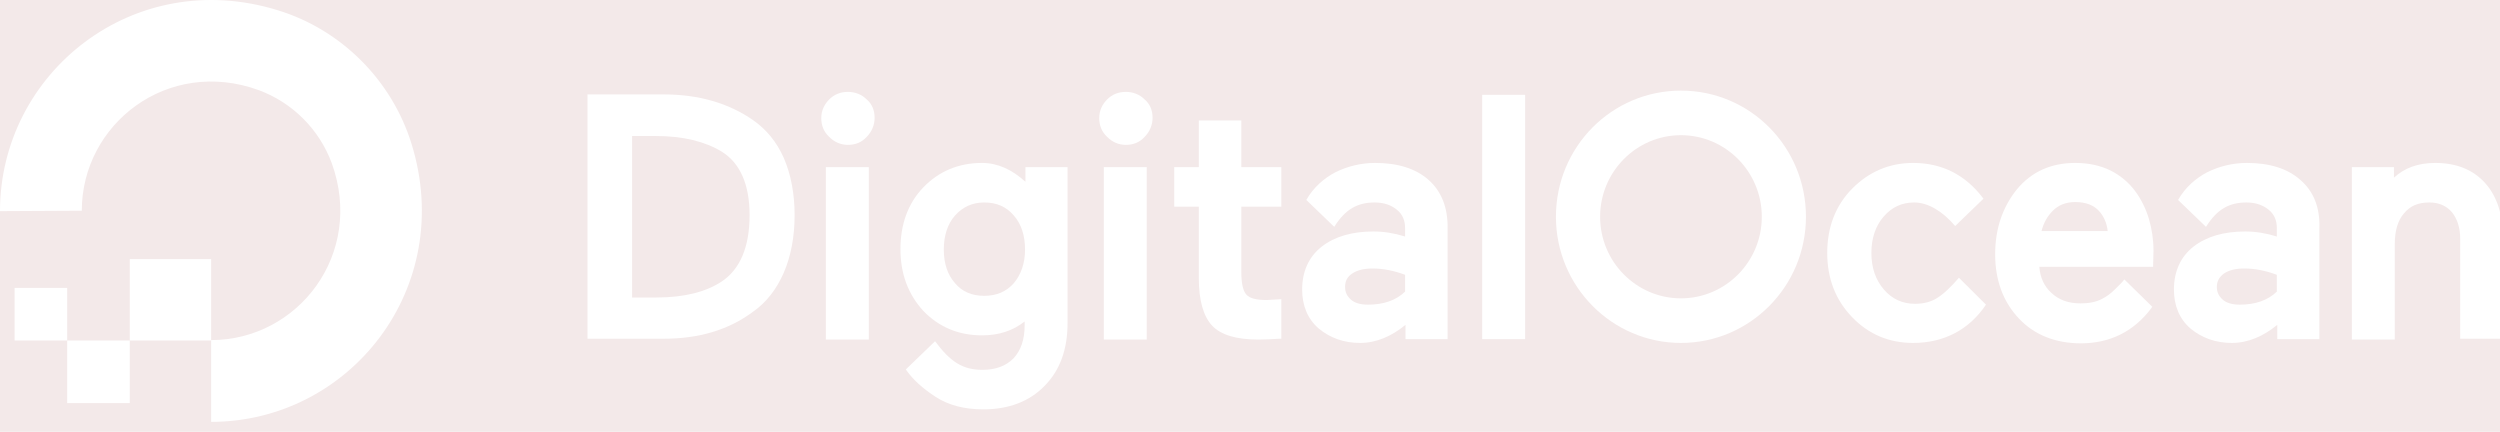 <?xml version="1.0" encoding="UTF-8"?>
<svg width="110px" height="19px" viewBox="0 0 110 19" version="1.1" xmlns="http://www.w3.org/2000/svg" xmlns:xlink="http://www.w3.org/1999/xlink">
    <title>D57A2625-6D7A-4ABB-BFB8-36A86F50BB2D</title>
    <defs>
        <filter id="logo-digitalfilter-1">
            <feColorMatrix in="SourceGraphic" type="matrix" values="0 0 0 0 0.369 0 0 0 0 0.247 0 0 0 0 0.557 0 0 0 1 0"></feColorMatrix>
        </filter>
    </defs>
    <g id="logo-digitalHome-e-Busca---UI" stroke="none" stroke-width="1" fill="none" fill-rule="evenodd">
        <g id="logo-digitaldesk_Home" transform="translate(-921, -3619)">
            <rect fill="#FFFFFF" x="0" y="0" width="1220" height="4208"></rect>
            <g id="logo-digitallogos" transform="translate(0, 3485)">
                <rect id="logo-digitalRectangle" fill="#F3E9E9" transform="translate(610, 124) scale(1, -1) translate(-610, -124) " x="0" y="0" width="1220" height="248"></rect>
                <g id="logo-digital1.-assets/logo_Ilda-Copy" transform="translate(520.5, 82)" filter="url(#logo-digitalfilter-1)">
                    <g transform="translate(400.5, 52)">
                        <g id="logo-digitalDO_Logo_horizontal_white" transform="translate(0, 0)" fill="#FFFFFF">
                            <g id="logo-digitalXMLID_44_">
                                <g id="logo-digitalXMLID_48_" fill-rule="nonzero">
                                    <path d="M9.29,18.562 L9.29,14.964 C13.109,14.964 16.047,11.181 14.597,7.178 C14.046,5.691 12.871,4.516 11.383,3.965 C7.381,2.514 3.599,5.452 3.599,9.271 C3.599,9.271 3.599,9.271 3.599,9.271 L0,9.29 C0,3.212 5.875,-1.525 12.246,0.458 C15.037,1.321 17.24,3.543 18.103,6.315 C20.086,12.687 15.368,18.562 9.29,18.562 Z" id="logo-digitalXMLID_49_"></path>
                                </g>
                                <polygon id="logo-digitalXMLID_47_" points="9.29 14.982 5.71 14.982 5.71 11.401 5.71 11.401 9.29 11.401 9.29 11.401"></polygon>
                                <polygon id="logo-digitalXMLID_46_" points="5.71 17.736 2.956 17.736 2.956 17.736 2.956 14.982 5.71 14.982"></polygon>
                                <polygon id="logo-digitalXMLID_45_" points="2.956 14.982 0.643 14.982 0.643 14.982 0.643 12.668 0.643 12.668 2.956 12.668 2.956 12.668"></polygon>
                            </g>
                            <g id="logo-digitalXMLID_2370_" transform="translate(25.85, 3.987)" fill-rule="nonzero">
                                <path d="M7.279,1.295 C6.216,0.555 4.896,0.167 3.355,0.167 L0,0.167 L0,10.917 L3.355,10.917 C4.896,10.917 6.216,10.528 7.279,9.732 C7.866,9.325 8.324,8.733 8.636,8.012 C8.948,7.29 9.113,6.439 9.113,5.477 C9.113,4.533 8.948,3.682 8.636,2.96 C8.324,2.257 7.866,1.702 7.279,1.295 Z M1.962,1.998 L3.025,1.998 C4.199,1.998 5.171,2.239 5.904,2.683 C6.711,3.182 7.132,4.126 7.132,5.477 C7.132,6.883 6.711,7.864 5.904,8.4 L5.904,8.4 C5.207,8.863 4.235,9.103 3.044,9.103 L1.962,9.103 L1.962,1.998 Z" id="logo-digitalXMLID_2635_"></path>
                                <path d="M11.46,0.056 C11.13,0.056 10.855,0.167 10.634,0.389 C10.414,0.611 10.286,0.888 10.286,1.203 C10.286,1.536 10.396,1.813 10.634,2.035 C10.855,2.257 11.13,2.387 11.46,2.387 C11.79,2.387 12.065,2.276 12.285,2.035 C12.505,1.813 12.633,1.517 12.633,1.203 C12.633,0.87 12.523,0.592 12.285,0.389 C12.065,0.167 11.771,0.056 11.46,0.056 Z" id="logo-digitalXMLID_2634_"></path>
                                <rect id="logo-digitalXMLID_2564_" x="10.488" y="3.367" width="1.889" height="7.586"></rect>
                                <path d="M19.252,3.997 C18.684,3.478 18.042,3.182 17.364,3.182 C16.318,3.182 15.457,3.553 14.778,4.256 C14.1,4.959 13.77,5.884 13.77,6.975 C13.77,8.049 14.1,8.955 14.778,9.695 C15.457,10.398 16.318,10.769 17.364,10.769 C18.097,10.769 18.72,10.565 19.234,10.158 L19.234,10.324 C19.234,10.954 19.069,11.435 18.739,11.786 C18.409,12.119 17.95,12.286 17.382,12.286 C16.502,12.286 15.97,11.934 15.292,11.028 L14.008,12.267 L14.045,12.323 C14.32,12.711 14.742,13.1 15.31,13.47 C15.878,13.84 16.575,14.025 17.419,14.025 C18.537,14.025 19.454,13.673 20.114,12.989 C20.792,12.304 21.122,11.379 21.122,10.232 L21.122,3.367 L19.27,3.367 L19.27,3.997 L19.252,3.997 Z M18.757,8.474 C18.427,8.844 18.005,9.029 17.455,9.029 C16.905,9.029 16.483,8.844 16.172,8.474 C15.842,8.104 15.677,7.605 15.677,6.994 C15.677,6.383 15.842,5.865 16.172,5.495 C16.502,5.125 16.924,4.922 17.455,4.922 C18.005,4.922 18.427,5.107 18.757,5.495 C19.087,5.865 19.252,6.383 19.252,6.994 C19.252,7.605 19.069,8.104 18.757,8.474 Z" id="logo-digitalXMLID_2561_"></path>
                                <rect id="logo-digitalXMLID_2560_" x="22.717" y="3.367" width="1.889" height="7.586"></rect>
                                <path d="M23.689,0.056 C23.359,0.056 23.084,0.167 22.864,0.389 C22.644,0.611 22.516,0.888 22.516,1.203 C22.516,1.536 22.626,1.813 22.864,2.035 C23.084,2.257 23.359,2.387 23.689,2.387 C24.019,2.387 24.294,2.276 24.514,2.035 C24.734,1.813 24.863,1.517 24.863,1.203 C24.863,0.87 24.753,0.592 24.514,0.389 C24.294,0.167 24.001,0.056 23.689,0.056 Z" id="logo-digitalXMLID_2552_"></path>
                                <path d="M28.75,1.314 L26.898,1.314 L26.898,3.367 L25.816,3.367 L25.816,5.107 L26.898,5.107 L26.898,8.252 C26.898,9.233 27.1,9.936 27.485,10.343 C27.87,10.75 28.548,10.954 29.52,10.954 C29.832,10.954 30.143,10.935 30.437,10.917 L30.528,10.917 L30.528,9.177 L29.887,9.214 C29.428,9.214 29.135,9.14 28.988,8.974 C28.841,8.807 28.768,8.474 28.768,7.975 L28.768,5.107 L30.528,5.107 L30.528,3.367 L28.768,3.367 L28.768,1.314 L28.75,1.314 Z" id="logo-digitalXMLID_2509_"></path>
                                <rect id="logo-digitalXMLID_2508_" x="39.366" y="0.185" width="1.889" height="10.75"></rect>
                                <path d="M60.342,8.234 C60.012,8.622 59.663,8.955 59.388,9.122 L59.388,9.122 C59.131,9.288 58.801,9.381 58.416,9.381 C57.866,9.381 57.408,9.177 57.041,8.752 C56.674,8.326 56.491,7.79 56.491,7.142 C56.491,6.494 56.674,5.958 57.023,5.551 C57.39,5.125 57.83,4.922 58.38,4.922 C58.985,4.922 59.626,5.31 60.177,5.958 L61.423,4.755 L61.423,4.755 C60.617,3.682 59.571,3.182 58.325,3.182 C57.28,3.182 56.381,3.571 55.648,4.311 C54.914,5.051 54.548,6.013 54.548,7.142 C54.548,8.271 54.914,9.214 55.648,9.973 C56.381,10.732 57.28,11.102 58.325,11.102 C59.7,11.102 60.8,10.509 61.533,9.418 L60.342,8.234 Z" id="logo-digitalXMLID_2470_"></path>
                                <path d="M68.097,4.422 C67.822,4.052 67.456,3.738 67.016,3.516 C66.557,3.293 66.044,3.182 65.457,3.182 C64.394,3.182 63.532,3.571 62.89,4.348 C62.267,5.125 61.937,6.069 61.937,7.198 C61.937,8.345 62.285,9.288 62.982,10.028 C63.66,10.75 64.595,11.12 65.714,11.12 C66.979,11.12 68.042,10.602 68.812,9.566 L68.849,9.51 L67.621,8.308 L67.621,8.308 C67.511,8.456 67.346,8.604 67.199,8.752 C67.016,8.937 66.832,9.066 66.649,9.159 C66.374,9.307 66.044,9.362 65.695,9.362 C65.164,9.362 64.742,9.214 64.412,8.9 C64.1,8.622 63.917,8.234 63.88,7.753 L68.886,7.753 L68.904,7.05 C68.904,6.55 68.831,6.087 68.702,5.643 C68.574,5.218 68.372,4.792 68.097,4.422 Z M63.972,6.198 C64.064,5.828 64.229,5.532 64.467,5.292 C64.724,5.033 65.054,4.903 65.457,4.903 C65.916,4.903 66.264,5.033 66.502,5.292 C66.722,5.532 66.851,5.828 66.887,6.18 L63.972,6.18 L63.972,6.198 Z" id="logo-digitalXMLID_2460_"></path>
                                <path d="M75.358,3.923 L75.358,3.923 C74.79,3.423 74.001,3.182 73.011,3.182 C72.388,3.182 71.801,3.33 71.269,3.59 C70.774,3.849 70.298,4.256 69.986,4.811 L70.004,4.829 L71.214,5.995 C71.709,5.199 72.26,4.922 72.993,4.922 C73.396,4.922 73.708,5.033 73.965,5.236 C74.221,5.44 74.331,5.717 74.331,6.05 L74.331,6.42 C73.855,6.272 73.396,6.198 72.938,6.198 C72.003,6.198 71.233,6.42 70.664,6.864 C70.096,7.309 69.803,7.956 69.803,8.752 C69.803,9.455 70.041,10.047 70.536,10.472 C71.031,10.88 71.636,11.102 72.351,11.102 C73.066,11.102 73.745,10.806 74.35,10.306 L74.35,10.935 L76.202,10.935 L76.202,6.069 C76.238,5.144 75.945,4.422 75.358,3.923 Z M72.003,8.049 C72.223,7.901 72.516,7.827 72.901,7.827 C73.36,7.827 73.836,7.919 74.331,8.104 L74.331,8.844 C73.928,9.233 73.378,9.418 72.7,9.418 C72.37,9.418 72.113,9.344 71.948,9.196 C71.783,9.048 71.691,8.881 71.691,8.641 C71.691,8.382 71.801,8.197 72.003,8.049 Z" id="logo-digitalXMLID_2456_"></path>
                                <path d="M83.499,4.071 C82.967,3.478 82.234,3.182 81.299,3.182 C80.547,3.182 79.942,3.404 79.484,3.83 L79.484,3.367 L77.632,3.367 L77.632,10.954 L79.52,10.954 L79.52,6.753 C79.52,6.18 79.649,5.717 79.924,5.403 C80.199,5.07 80.547,4.922 81.042,4.922 C81.464,4.922 81.794,5.07 82.032,5.347 C82.271,5.643 82.399,6.032 82.399,6.531 L82.399,10.917 L84.287,10.917 L84.287,6.55 C84.287,5.495 84.031,4.663 83.499,4.071 Z" id="logo-digitalXMLID_2454_"></path>
                                <path d="M37.001,3.923 L37.001,3.923 C36.432,3.423 35.644,3.182 34.654,3.182 C34.03,3.182 33.444,3.33 32.912,3.59 C32.417,3.849 31.94,4.256 31.628,4.811 L31.647,4.829 L32.857,5.995 C33.352,5.199 33.902,4.922 34.635,4.922 C35.039,4.922 35.351,5.033 35.607,5.236 C35.864,5.44 35.974,5.717 35.974,6.05 L35.974,6.42 C35.497,6.272 35.039,6.198 34.58,6.198 C33.645,6.198 32.875,6.42 32.307,6.864 C31.738,7.309 31.445,7.956 31.445,8.752 C31.445,9.455 31.683,10.047 32.178,10.472 C32.674,10.88 33.279,11.102 33.994,11.102 C34.709,11.102 35.387,10.806 35.992,10.306 L35.992,10.935 L37.844,10.935 L37.844,6.069 C37.862,5.144 37.569,4.422 37.001,3.923 Z M33.645,8.049 C33.865,7.901 34.159,7.827 34.544,7.827 C35.002,7.827 35.479,7.919 35.974,8.104 L35.974,8.844 C35.571,9.233 35.02,9.418 34.342,9.418 C34.012,9.418 33.755,9.344 33.59,9.196 C33.425,9.048 33.334,8.881 33.334,8.641 C33.334,8.382 33.425,8.197 33.645,8.049 Z" id="logo-digitalXMLID_2450_"></path>
                                <path d="M48.112,11.102 C45.087,11.102 42.611,8.622 42.611,5.551 C42.611,2.479 45.068,0 48.112,0 C51.156,0 53.612,2.479 53.612,5.551 C53.612,8.622 51.137,11.102 48.112,11.102 Z M48.112,1.961 C46.15,1.961 44.555,3.571 44.555,5.551 C44.555,7.531 46.15,9.14 48.112,9.14 C50.074,9.14 51.669,7.531 51.669,5.551 C51.669,3.571 50.074,1.961 48.112,1.961 Z" id="logo-digitalXMLID_2371_"></path>
                            </g>
                        </g>
                    </g>
                </g>
            </g>
        </g>
    </g>
</svg>